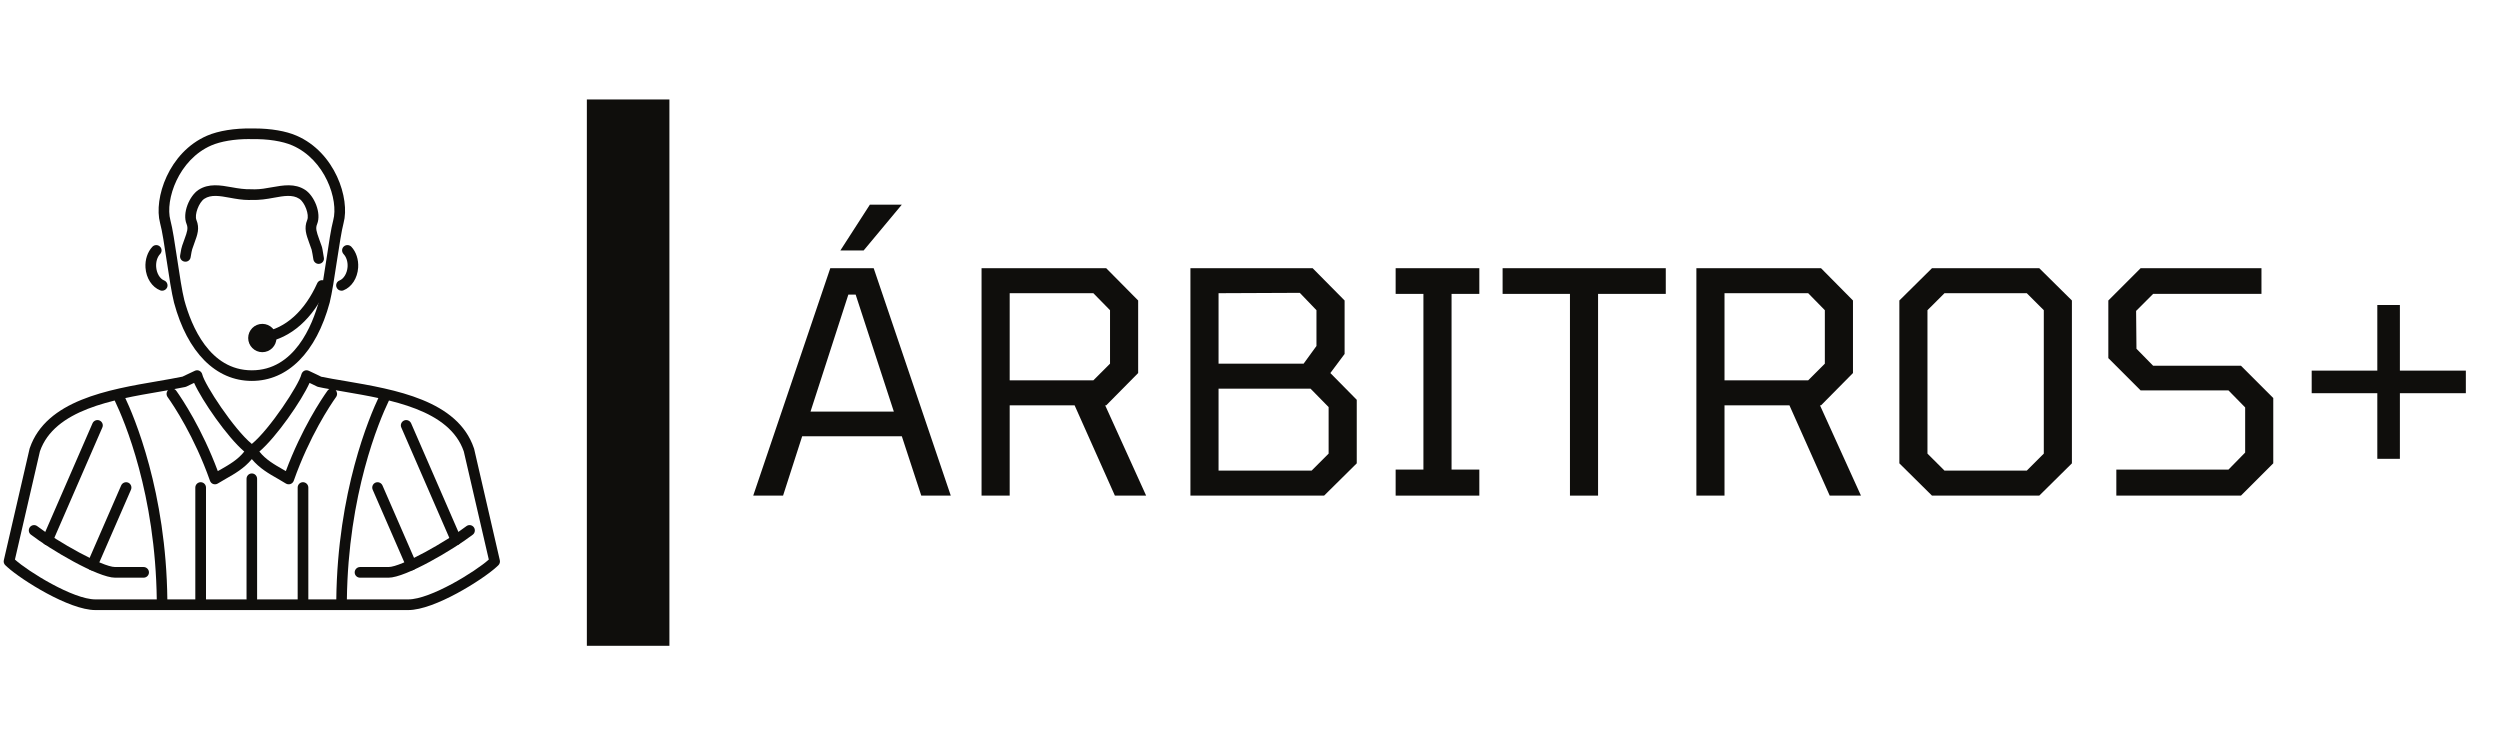<svg xmlns="http://www.w3.org/2000/svg" xmlns:xlink="http://www.w3.org/1999/xlink" width="150" zoomAndPan="magnify" viewBox="0 0 112.5 33.75" height="45" preserveAspectRatio="xMidYMid meet" version="1.2"><defs><clipPath id="76117c0359"><path d="M 0.164 16.66 L 22.5 16.66 L 22.5 27.453 L 0.164 27.453 Z M 0.164 16.66 "/></clipPath><clipPath id="5466ab1b38"><path d="M 7 5.762 L 16 5.762 L 16 18 L 7 18 Z M 7 5.762 "/></clipPath></defs><g id="7bd77b4ccc"><path style=" stroke:none;fill-rule:nonzero;fill:#0f0e0c;fill-opacity:1;" d="M 6.461 25.996 L 5.18 25.996 C 4.406 25.996 2.254 24.723 1.391 24.059 C 1.285 23.98 1.266 23.828 1.344 23.723 C 1.426 23.617 1.574 23.598 1.68 23.68 C 2.582 24.371 4.609 25.516 5.18 25.516 L 6.461 25.516 C 6.594 25.516 6.703 25.625 6.703 25.758 C 6.703 25.891 6.594 25.996 6.461 25.996 "/><path style=" stroke:none;fill-rule:nonzero;fill:#0f0e0c;fill-opacity:1;" d="M 2.145 24.535 C 2.109 24.535 2.078 24.531 2.047 24.516 C 1.926 24.465 1.871 24.32 1.922 24.199 L 4.164 19.047 C 4.219 18.926 4.359 18.871 4.48 18.922 C 4.602 18.977 4.66 19.117 4.605 19.238 L 2.363 24.391 C 2.324 24.48 2.234 24.535 2.145 24.535 "/><path style=" stroke:none;fill-rule:nonzero;fill:#0f0e0c;fill-opacity:1;" d="M 4.156 25.668 C 4.125 25.668 4.09 25.66 4.059 25.648 C 3.938 25.594 3.883 25.453 3.934 25.332 L 5.453 21.844 C 5.508 21.723 5.648 21.668 5.77 21.719 C 5.891 21.773 5.945 21.914 5.895 22.035 L 4.375 25.523 C 4.336 25.613 4.246 25.668 4.156 25.668 "/><path style=" stroke:none;fill-rule:nonzero;fill:#0f0e0c;fill-opacity:1;" d="M 7.293 27.234 C 7.16 27.234 7.055 27.129 7.055 27 C 6.996 22.227 5.602 18.941 5.172 18.047 C 5.117 17.926 5.168 17.785 5.285 17.727 C 5.406 17.672 5.551 17.723 5.605 17.84 C 6.043 18.758 7.477 22.125 7.531 26.992 C 7.535 27.125 7.43 27.234 7.297 27.234 C 7.297 27.234 7.293 27.234 7.293 27.234 "/><path style=" stroke:none;fill-rule:nonzero;fill:#0f0e0c;fill-opacity:1;" d="M 9.031 27.234 C 8.898 27.234 8.789 27.129 8.789 26.996 L 8.789 21.941 C 8.789 21.809 8.898 21.699 9.031 21.699 C 9.164 21.699 9.27 21.809 9.27 21.941 L 9.27 26.996 C 9.27 27.129 9.164 27.234 9.031 27.234 "/><path style=" stroke:none;fill-rule:nonzero;fill:#0f0e0c;fill-opacity:1;" d="M 17.484 25.996 L 16.203 25.996 C 16.07 25.996 15.961 25.891 15.961 25.758 C 15.961 25.625 16.07 25.516 16.203 25.516 L 17.484 25.516 C 18.055 25.516 20.082 24.371 20.984 23.68 C 21.09 23.598 21.238 23.617 21.32 23.723 C 21.398 23.828 21.379 23.98 21.277 24.059 C 20.41 24.723 18.258 25.996 17.484 25.996 "/><path style=" stroke:none;fill-rule:nonzero;fill:#0f0e0c;fill-opacity:1;" d="M 20.52 24.535 C 20.43 24.535 20.34 24.48 20.301 24.391 L 18.059 19.238 C 18.004 19.117 18.062 18.977 18.184 18.922 C 18.305 18.871 18.445 18.926 18.5 19.047 L 20.742 24.199 C 20.793 24.32 20.738 24.465 20.617 24.516 C 20.586 24.531 20.555 24.535 20.52 24.535 "/><path style=" stroke:none;fill-rule:nonzero;fill:#0f0e0c;fill-opacity:1;" d="M 18.508 25.668 C 18.418 25.668 18.328 25.613 18.289 25.523 L 16.77 22.035 C 16.719 21.914 16.773 21.773 16.895 21.719 C 17.016 21.668 17.156 21.723 17.211 21.844 L 18.73 25.332 C 18.781 25.453 18.727 25.594 18.605 25.648 C 18.574 25.66 18.539 25.668 18.508 25.668 "/><path style=" stroke:none;fill-rule:nonzero;fill:#0f0e0c;fill-opacity:1;" d="M 15.371 27.234 C 15.234 27.234 15.129 27.125 15.133 26.992 C 15.188 22.125 16.621 18.758 17.059 17.84 C 17.113 17.723 17.258 17.672 17.379 17.727 C 17.496 17.785 17.547 17.926 17.492 18.047 C 17.062 18.941 15.668 22.227 15.609 27 C 15.609 27.129 15.504 27.234 15.371 27.234 "/><path style=" stroke:none;fill-rule:nonzero;fill:#0f0e0c;fill-opacity:1;" d="M 13.633 27.234 C 13.5 27.234 13.395 27.129 13.395 26.996 L 13.395 21.941 C 13.395 21.809 13.5 21.699 13.633 21.699 C 13.766 21.699 13.875 21.809 13.875 21.941 L 13.875 26.996 C 13.875 27.129 13.766 27.234 13.633 27.234 "/><g clip-rule="nonzero" clip-path="url(#76117c0359)"><path style=" stroke:none;fill-rule:nonzero;fill:#0f0e0c;fill-opacity:1;" d="M 11.672 20.32 C 11.961 20.688 12.359 20.91 12.746 21.133 C 12.785 21.152 12.824 21.176 12.863 21.199 C 13.578 19.285 14.469 17.957 14.734 17.586 C 14.758 17.551 14.785 17.527 14.82 17.508 C 14.652 17.48 14.488 17.449 14.332 17.414 C 14.316 17.41 14.297 17.406 14.277 17.398 L 14.078 17.301 C 14.027 17.277 13.98 17.254 13.93 17.23 C 13.574 18.027 12.445 19.66 11.672 20.32 Z M 7.844 17.508 C 7.879 17.527 7.91 17.551 7.934 17.586 C 8.199 17.957 9.086 19.285 9.801 21.199 C 9.84 21.176 9.879 21.152 9.922 21.133 C 10.309 20.91 10.703 20.688 10.992 20.32 C 10.219 19.66 9.094 18.027 8.734 17.23 C 8.688 17.254 8.641 17.277 8.594 17.297 L 8.391 17.395 C 8.371 17.406 8.352 17.41 8.336 17.414 C 8.18 17.445 8.016 17.477 7.844 17.508 Z M 0.672 25.18 C 1.273 25.723 3.293 26.973 4.293 26.973 L 18.371 26.973 C 19.371 26.973 21.391 25.723 21.996 25.18 L 20.871 20.316 C 20.227 18.434 17.582 17.984 15.461 17.621 C 15.34 17.598 15.219 17.578 15.105 17.559 C 15.18 17.641 15.191 17.766 15.125 17.863 C 14.855 18.242 13.926 19.633 13.219 21.633 C 13.195 21.703 13.141 21.758 13.07 21.781 C 13.004 21.805 12.926 21.797 12.863 21.758 C 12.75 21.688 12.629 21.617 12.508 21.547 C 12.113 21.324 11.676 21.074 11.332 20.66 C 10.992 21.074 10.555 21.324 10.16 21.547 C 10.035 21.617 9.918 21.688 9.801 21.758 C 9.738 21.797 9.664 21.805 9.594 21.781 C 9.527 21.758 9.473 21.703 9.449 21.633 C 8.742 19.633 7.809 18.242 7.539 17.863 C 7.473 17.766 7.484 17.641 7.562 17.559 C 7.445 17.578 7.328 17.598 7.207 17.621 C 5.086 17.984 2.449 18.434 1.797 20.309 Z M 18.371 27.453 L 4.293 27.453 C 3.105 27.453 0.957 26.086 0.34 25.527 L 0.246 25.441 C 0.18 25.383 0.152 25.297 0.172 25.211 L 1.332 20.188 C 1.336 20.18 1.336 20.172 1.34 20.164 C 2.078 18.012 4.875 17.531 7.125 17.148 C 7.527 17.078 7.887 17.016 8.211 16.949 L 8.391 16.863 C 8.508 16.809 8.629 16.75 8.762 16.688 C 8.828 16.656 8.902 16.652 8.969 16.684 C 9.035 16.715 9.086 16.777 9.102 16.848 C 9.211 17.312 10.531 19.324 11.332 19.977 C 12.133 19.324 13.453 17.312 13.562 16.848 C 13.582 16.777 13.629 16.715 13.695 16.684 C 13.762 16.652 13.836 16.656 13.902 16.688 C 14.039 16.754 14.16 16.812 14.281 16.867 L 14.457 16.953 C 14.785 17.02 15.148 17.082 15.531 17.145 C 17.789 17.531 20.59 18.012 21.324 20.164 C 21.328 20.168 21.336 20.195 21.336 20.199 L 22.492 25.211 C 22.512 25.297 22.484 25.383 22.422 25.441 L 22.328 25.527 C 21.711 26.086 19.562 27.453 18.371 27.453 "/></g><path style=" stroke:none;fill-rule:nonzero;fill:#0f0e0c;fill-opacity:1;" d="M 11.887 15.414 C 11.77 15.414 11.668 15.328 11.648 15.211 C 11.629 15.082 11.719 14.957 11.848 14.938 C 12.852 14.773 13.711 13.996 14.273 12.75 C 14.324 12.629 14.469 12.574 14.59 12.629 C 14.711 12.684 14.762 12.824 14.711 12.945 C 14.082 14.344 13.09 15.219 11.926 15.41 C 11.91 15.414 11.898 15.414 11.887 15.414 "/><path style=" stroke:none;fill-rule:nonzero;fill:#0f0e0c;fill-opacity:1;" d="M 11.332 27.188 C 11.199 27.188 11.094 27.082 11.094 26.949 L 11.094 21.547 C 11.094 21.414 11.199 21.305 11.332 21.305 C 11.465 21.305 11.57 21.414 11.57 21.547 L 11.57 26.949 C 11.57 27.082 11.465 27.188 11.332 27.188 "/><path style=" stroke:none;fill-rule:nonzero;fill:#0f0e0c;fill-opacity:1;" d="M 14.34 11.875 C 14.223 11.875 14.121 11.789 14.102 11.672 C 14.082 11.559 14.043 11.289 14.023 11.234 C 13.98 11.109 13.945 11.008 13.91 10.918 C 13.785 10.57 13.672 10.27 13.824 9.902 C 13.926 9.664 13.719 9.109 13.469 8.945 C 13.164 8.746 12.773 8.816 12.324 8.898 C 12.008 8.957 11.672 9.012 11.324 8.996 C 11.297 8.996 11.254 9 11.207 9 C 10.902 9 10.617 8.949 10.34 8.898 C 9.891 8.816 9.5 8.746 9.195 8.945 C 8.949 9.109 8.742 9.664 8.84 9.902 C 8.992 10.27 8.883 10.57 8.754 10.918 C 8.723 11.008 8.684 11.109 8.648 11.219 C 8.633 11.266 8.609 11.383 8.578 11.578 C 8.559 11.707 8.434 11.797 8.305 11.773 C 8.172 11.754 8.086 11.633 8.105 11.5 C 8.148 11.23 8.172 11.121 8.199 11.051 C 8.23 10.953 8.27 10.848 8.305 10.754 C 8.426 10.426 8.473 10.273 8.398 10.086 C 8.191 9.59 8.527 8.809 8.934 8.543 C 9.398 8.242 9.922 8.336 10.426 8.426 C 10.719 8.48 11.02 8.527 11.324 8.516 C 11.379 8.52 11.418 8.52 11.457 8.52 C 11.719 8.52 11.984 8.473 12.238 8.426 C 12.746 8.336 13.266 8.242 13.73 8.543 C 14.141 8.809 14.473 9.59 14.27 10.086 C 14.191 10.273 14.242 10.426 14.359 10.754 C 14.398 10.852 14.434 10.953 14.473 11.07 C 14.5 11.133 14.523 11.277 14.574 11.598 C 14.598 11.727 14.508 11.852 14.375 11.871 C 14.363 11.871 14.352 11.875 14.34 11.875 "/><g clip-rule="nonzero" clip-path="url(#5466ab1b38)"><path style=" stroke:none;fill-rule:nonzero;fill:#0f0e0c;fill-opacity:1;" d="M 11.199 6.258 C 10.543 6.258 9.93 6.363 9.512 6.543 C 8.031 7.184 7.422 8.996 7.668 9.91 C 7.766 10.273 7.867 10.953 7.977 11.676 C 8.082 12.375 8.191 13.098 8.293 13.5 C 8.613 14.68 9.434 16.664 11.332 16.664 C 13.234 16.664 14.051 14.68 14.371 13.496 C 14.473 13.098 14.582 12.375 14.688 11.676 C 14.797 10.953 14.898 10.273 14.996 9.91 C 15.242 8.996 14.633 7.184 13.152 6.543 C 12.711 6.352 12.043 6.246 11.336 6.262 C 11.285 6.262 11.242 6.258 11.199 6.258 Z M 11.332 17.141 C 9.711 17.141 8.434 15.859 7.832 13.621 C 7.723 13.191 7.609 12.457 7.504 11.75 C 7.402 11.07 7.297 10.371 7.203 10.035 C 6.91 8.934 7.586 6.855 9.32 6.105 C 9.824 5.887 10.562 5.766 11.336 5.781 C 11.375 5.781 11.418 5.781 11.465 5.781 C 12.184 5.781 12.871 5.898 13.344 6.105 C 15.078 6.855 15.758 8.934 15.461 10.035 C 15.371 10.371 15.266 11.07 15.16 11.75 C 15.055 12.457 14.941 13.191 14.836 13.617 C 14.23 15.859 12.953 17.141 11.332 17.141 "/></g><path style=" stroke:none;fill-rule:nonzero;fill:#0f0e0c;fill-opacity:1;" d="M 7.297 13.082 C 7.27 13.082 7.238 13.078 7.211 13.066 C 6.84 12.922 6.578 12.52 6.547 12.043 C 6.523 11.684 6.641 11.332 6.859 11.102 C 6.949 11.008 7.102 11.004 7.195 11.094 C 7.293 11.184 7.297 11.336 7.203 11.434 C 7.078 11.566 7.012 11.781 7.027 12.008 C 7.047 12.293 7.191 12.543 7.387 12.621 C 7.508 12.668 7.57 12.809 7.523 12.93 C 7.484 13.023 7.395 13.082 7.297 13.082 "/><path style=" stroke:none;fill-rule:nonzero;fill:#0f0e0c;fill-opacity:1;" d="M 15.367 13.082 C 15.27 13.082 15.18 13.023 15.145 12.93 C 15.094 12.809 15.156 12.668 15.281 12.621 C 15.473 12.543 15.621 12.293 15.641 12.008 C 15.656 11.781 15.586 11.566 15.461 11.434 C 15.371 11.336 15.371 11.184 15.469 11.094 C 15.566 11.004 15.715 11.008 15.809 11.102 C 16.027 11.332 16.141 11.684 16.117 12.043 C 16.086 12.52 15.824 12.922 15.453 13.066 C 15.426 13.078 15.395 13.082 15.367 13.082 "/><path style=" stroke:none;fill-rule:nonzero;fill:#0f0e0c;fill-opacity:1;" d="M 12.441 15.211 C 12.441 15.562 12.156 15.848 11.805 15.848 C 11.453 15.848 11.168 15.562 11.168 15.211 C 11.168 14.859 11.453 14.574 11.805 14.574 C 12.156 14.574 12.441 14.859 12.441 15.211 "/><path style="fill:none;stroke-width:5;stroke-linecap:butt;stroke-linejoin:miter;stroke:#0f0e0c;stroke-opacity:1;stroke-miterlimit:4;" d="M 0.002 2.502 L 33.094 2.502 " transform="matrix(0,-0.743,0.743,0,26.407,29.064)"/><g style="fill:#0f0e0c;fill-opacity:1;"><g transform="translate(33.707, 22.303)"><path style="stroke:none" d="M 4.109 -11.031 L 5.438 -13.094 L 6.875 -13.094 L 5.156 -11.031 Z M 0.188 0 L 3.656 -10.234 L 5.609 -10.234 L 9.078 0 L 7.75 0 L 6.875 -2.672 L 2.391 -2.672 L 1.531 0 Z M 2.766 -3.781 L 6.516 -3.781 L 4.797 -9.047 L 4.469 -9.047 Z M 2.766 -3.781 "/></g></g><g style="fill:#0f0e0c;fill-opacity:1;"><g transform="translate(42.967, 22.303)"><path style="stroke:none" d="M 1.203 0 L 1.203 -10.234 L 6.812 -10.234 L 8.25 -8.781 L 8.25 -5.516 L 6.812 -4.062 L 6.766 -4.062 L 8.609 0 L 7.203 0 L 5.391 -4.062 L 2.469 -4.062 L 2.469 0 Z M 2.469 -5.188 L 6.234 -5.188 L 6.984 -5.938 L 6.984 -8.344 L 6.234 -9.109 L 2.469 -9.109 Z M 2.469 -5.188 "/></g></g><g style="fill:#0f0e0c;fill-opacity:1;"><g transform="translate(52.366, 22.303)"><path style="stroke:none" d="M 1.203 0 L 1.203 -10.234 L 6.703 -10.234 L 8.141 -8.781 L 8.141 -6.375 L 7.5 -5.516 L 8.688 -4.312 L 8.688 -1.453 L 7.219 0 Z M 2.469 -5.938 L 6.297 -5.938 L 6.875 -6.734 L 6.875 -8.344 L 6.125 -9.125 L 2.469 -9.109 Z M 2.469 -1.125 L 6.656 -1.125 L 7.422 -1.891 L 7.422 -3.984 L 6.609 -4.812 L 2.469 -4.812 Z M 2.469 -1.125 "/></g></g><g style="fill:#0f0e0c;fill-opacity:1;"><g transform="translate(61.945, 22.303)"><path style="stroke:none" d="M 0.859 0 L 0.859 -1.172 L 2.109 -1.172 L 2.109 -9.078 L 0.859 -9.078 L 0.859 -10.234 L 4.625 -10.234 L 4.625 -9.078 L 3.375 -9.078 L 3.375 -1.172 L 4.625 -1.172 L 4.625 0 Z M 0.859 0 "/></g></g><g style="fill:#0f0e0c;fill-opacity:1;"><g transform="translate(67.429, 22.303)"><path style="stroke:none" d="M 3.219 0 L 3.219 -9.078 L 0.188 -9.078 L 0.188 -10.234 L 7.531 -10.234 L 7.531 -9.078 L 4.484 -9.078 L 4.484 0 Z M 3.219 0 "/></g></g><g style="fill:#0f0e0c;fill-opacity:1;"><g transform="translate(75.134, 22.303)"><path style="stroke:none" d="M 1.203 0 L 1.203 -10.234 L 6.812 -10.234 L 8.25 -8.781 L 8.25 -5.516 L 6.812 -4.062 L 6.766 -4.062 L 8.609 0 L 7.203 0 L 5.391 -4.062 L 2.469 -4.062 L 2.469 0 Z M 2.469 -5.188 L 6.234 -5.188 L 6.984 -5.938 L 6.984 -8.344 L 6.234 -9.109 L 2.469 -9.109 Z M 2.469 -5.188 "/></g></g><g style="fill:#0f0e0c;fill-opacity:1;"><g transform="translate(84.533, 22.303)"><path style="stroke:none" d="M 2.406 0 L 0.938 -1.453 L 0.938 -8.781 L 2.406 -10.234 L 7.234 -10.234 L 8.703 -8.781 L 8.703 -1.453 L 7.234 0 Z M 2.969 -1.125 L 6.672 -1.125 L 7.438 -1.891 L 7.438 -8.344 L 6.672 -9.109 L 2.969 -9.109 L 2.203 -8.344 L 2.203 -1.891 Z M 2.969 -1.125 "/></g></g><g style="fill:#0f0e0c;fill-opacity:1;"><g transform="translate(94.016, 22.303)"><path style="stroke:none" d="M 1.219 0 L 1.219 -1.172 L 6.266 -1.172 L 7.016 -1.938 L 7.016 -3.969 L 6.266 -4.734 L 2.312 -4.734 L 0.859 -6.188 L 0.859 -8.781 L 2.312 -10.234 L 7.75 -10.234 L 7.75 -9.078 L 2.875 -9.078 L 2.109 -8.312 L 2.125 -6.609 L 2.875 -5.844 L 6.828 -5.844 L 8.281 -4.391 L 8.281 -1.453 L 6.828 0 Z M 1.219 0 "/></g></g><g style="fill:#0f0e0c;fill-opacity:1;"><g transform="translate(103.151, 22.303)"><path style="stroke:none" d="M 3.828 -1.656 L 3.828 -4.609 L 0.875 -4.609 L 0.875 -5.625 L 3.828 -5.625 L 3.828 -8.578 L 4.844 -8.578 L 4.844 -5.625 L 7.812 -5.625 L 7.812 -4.609 L 4.844 -4.609 L 4.844 -1.656 Z M 3.828 -1.656 "/></g></g></g></svg>